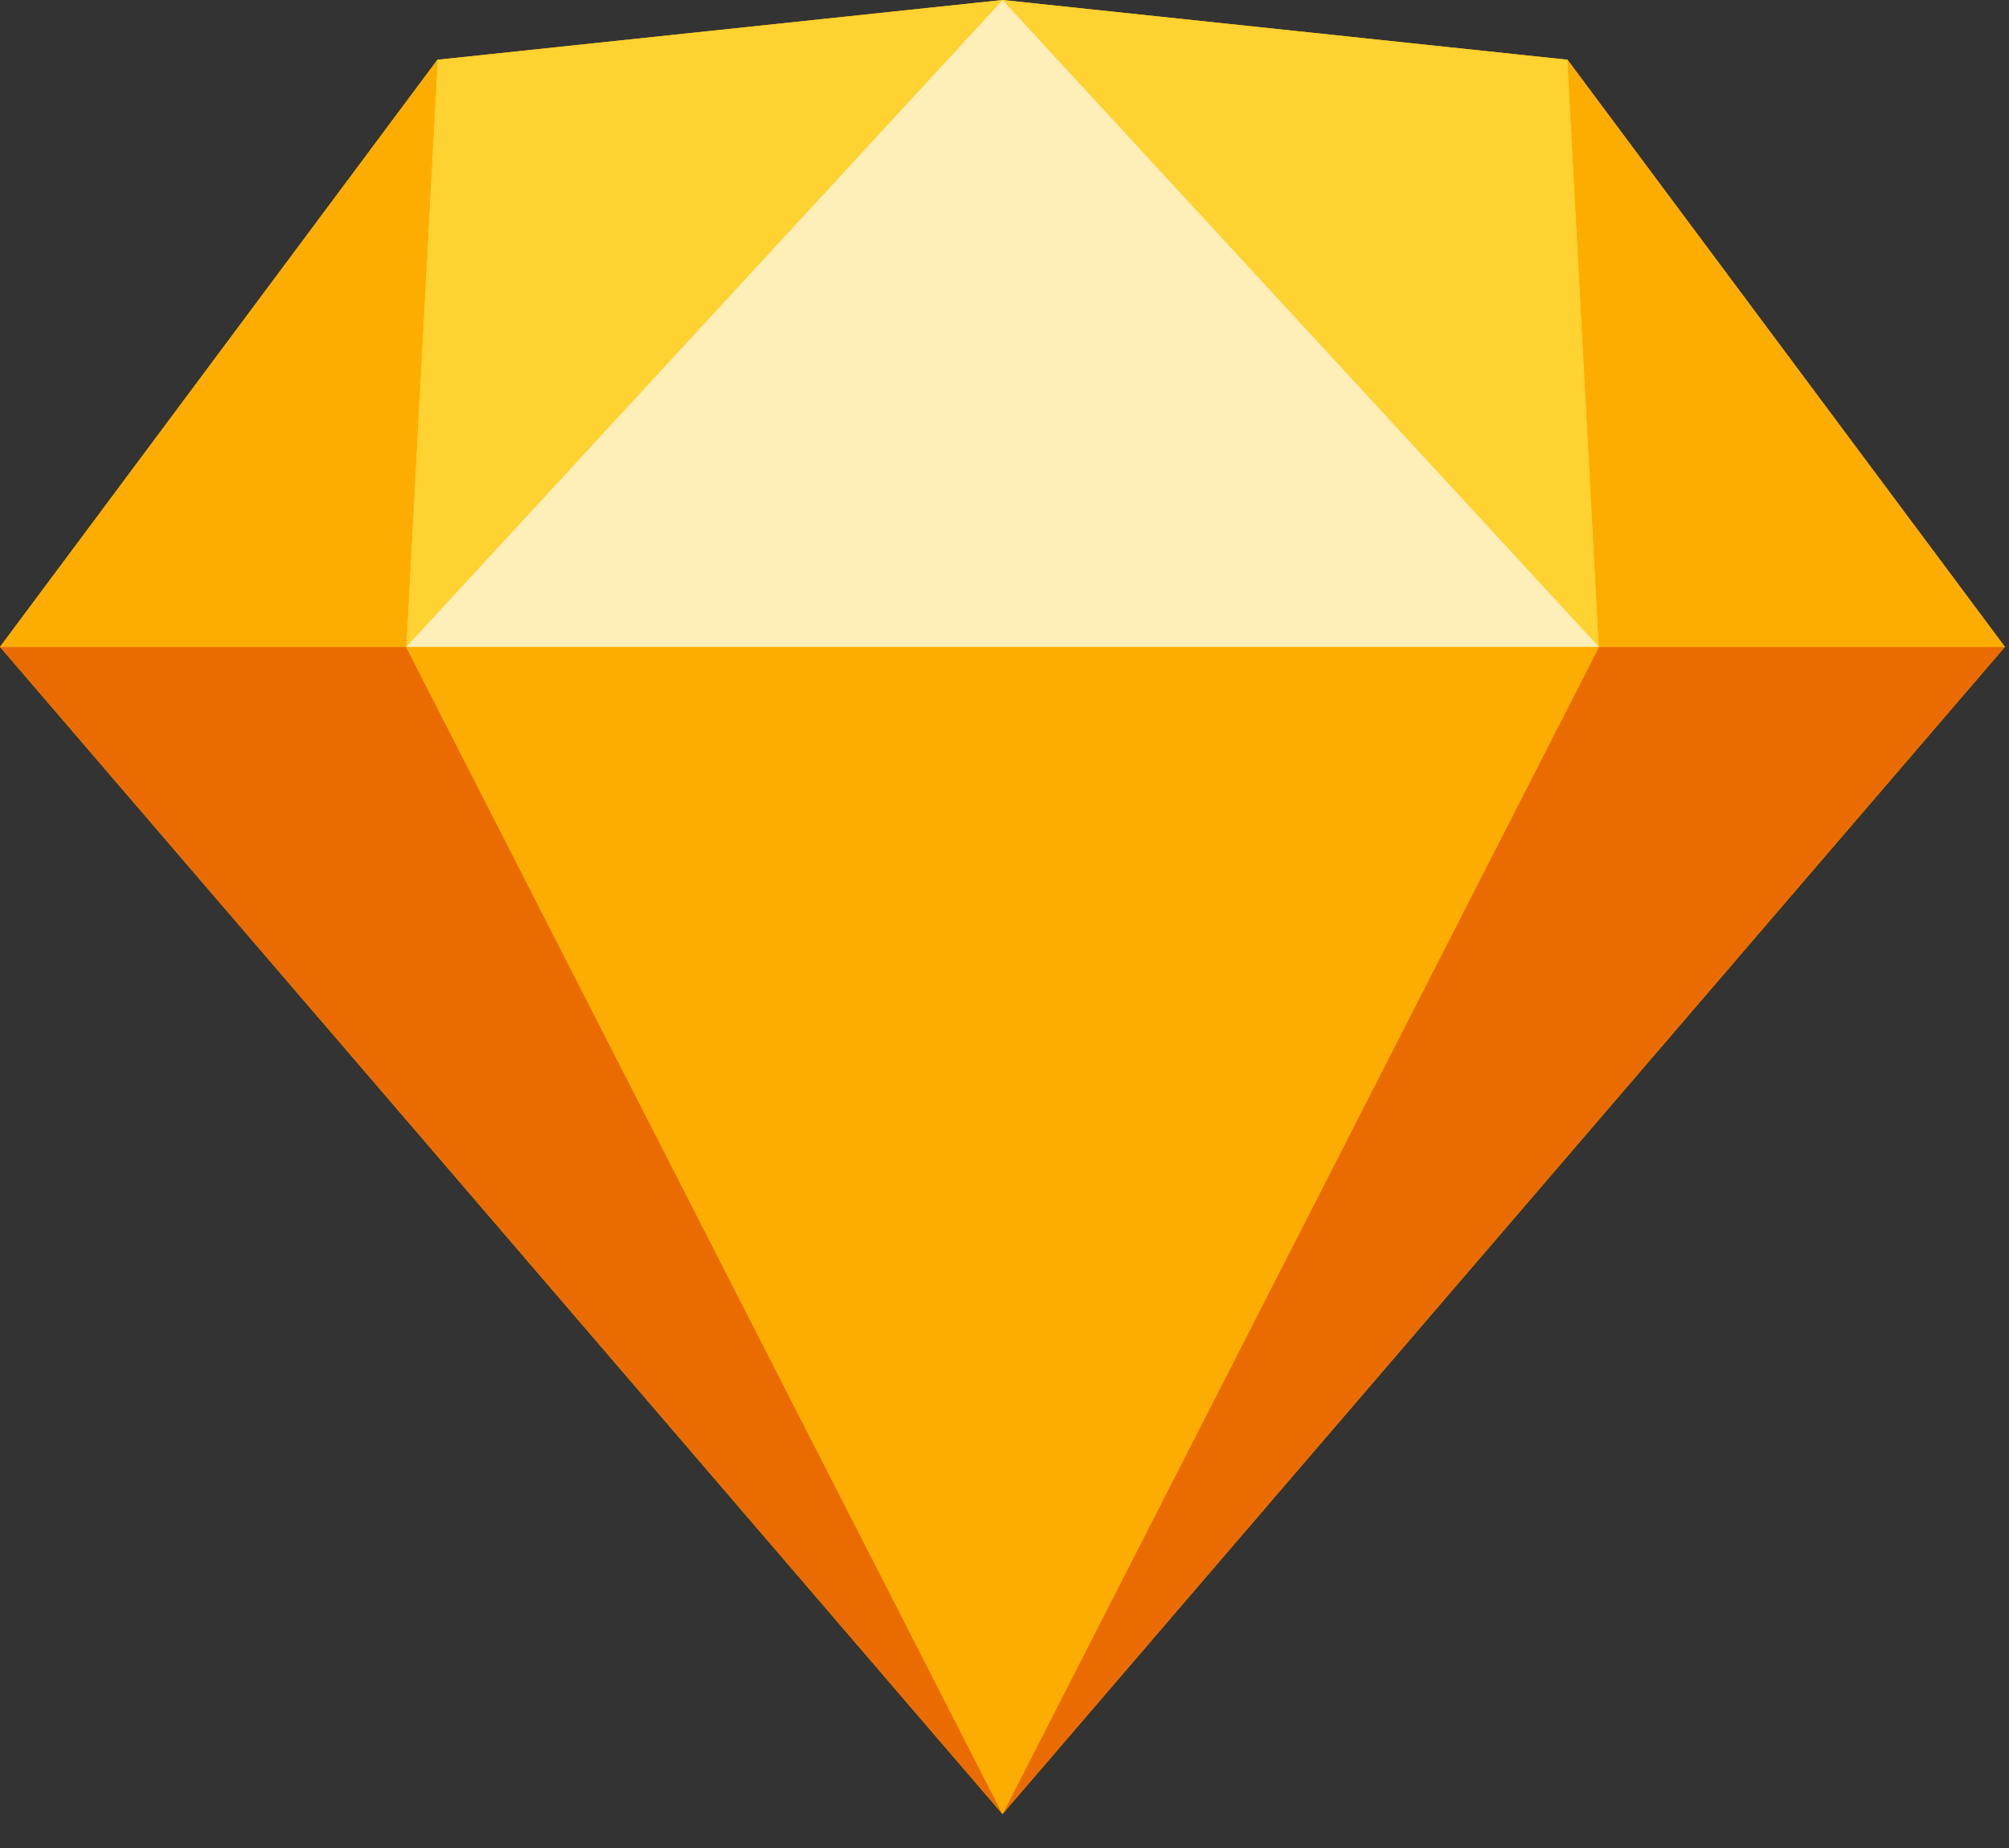 <svg width="50" height="46" viewBox="0 0 50 46" fill="none" xmlns="http://www.w3.org/2000/svg">
<rect x="0" y="0" width="50" height="46" fill="#333333" stroke="none"/>
<g clip-path="url(#clip0_1_1056)">
<path d="M10.887 1.487L24.95 0L39.012 1.487L49.899 16.102L24.95 45.155L0 16.102L10.887 1.487Z" fill="#FDB300"/>
<path d="M10.106 16.102L24.95 45.155L0 16.102H10.106Z" fill="#EA6C00"/>
<path d="M39.793 16.102L24.949 45.155L49.898 16.102H39.793Z" fill="#EA6C00"/>
<path d="M10.109 16.102H39.797L24.953 45.155L10.109 16.102Z" fill="#FDAD00"/>
<path d="M24.953 0L10.891 1.487L10.109 16.102L24.953 0Z" fill="#FDD231"/>
<path d="M24.953 0L39.016 1.487L39.797 16.102L24.953 0Z" fill="#FDD231"/>
<path d="M49.898 16.102L39.011 1.487L39.793 16.102H49.898Z" fill="#FDAD00"/>
<path d="M0 16.102L10.887 1.487L10.106 16.102H0Z" fill="#FDAD00"/>
<path d="M24.953 0L10.109 16.102H39.797L24.953 0Z" fill="#FEEEB7"/>
</g>
<defs>
<clipPath id="clip0_1_1056">
<rect width="50" height="45.178" fill="white"/>
</clipPath>
</defs>
</svg>
